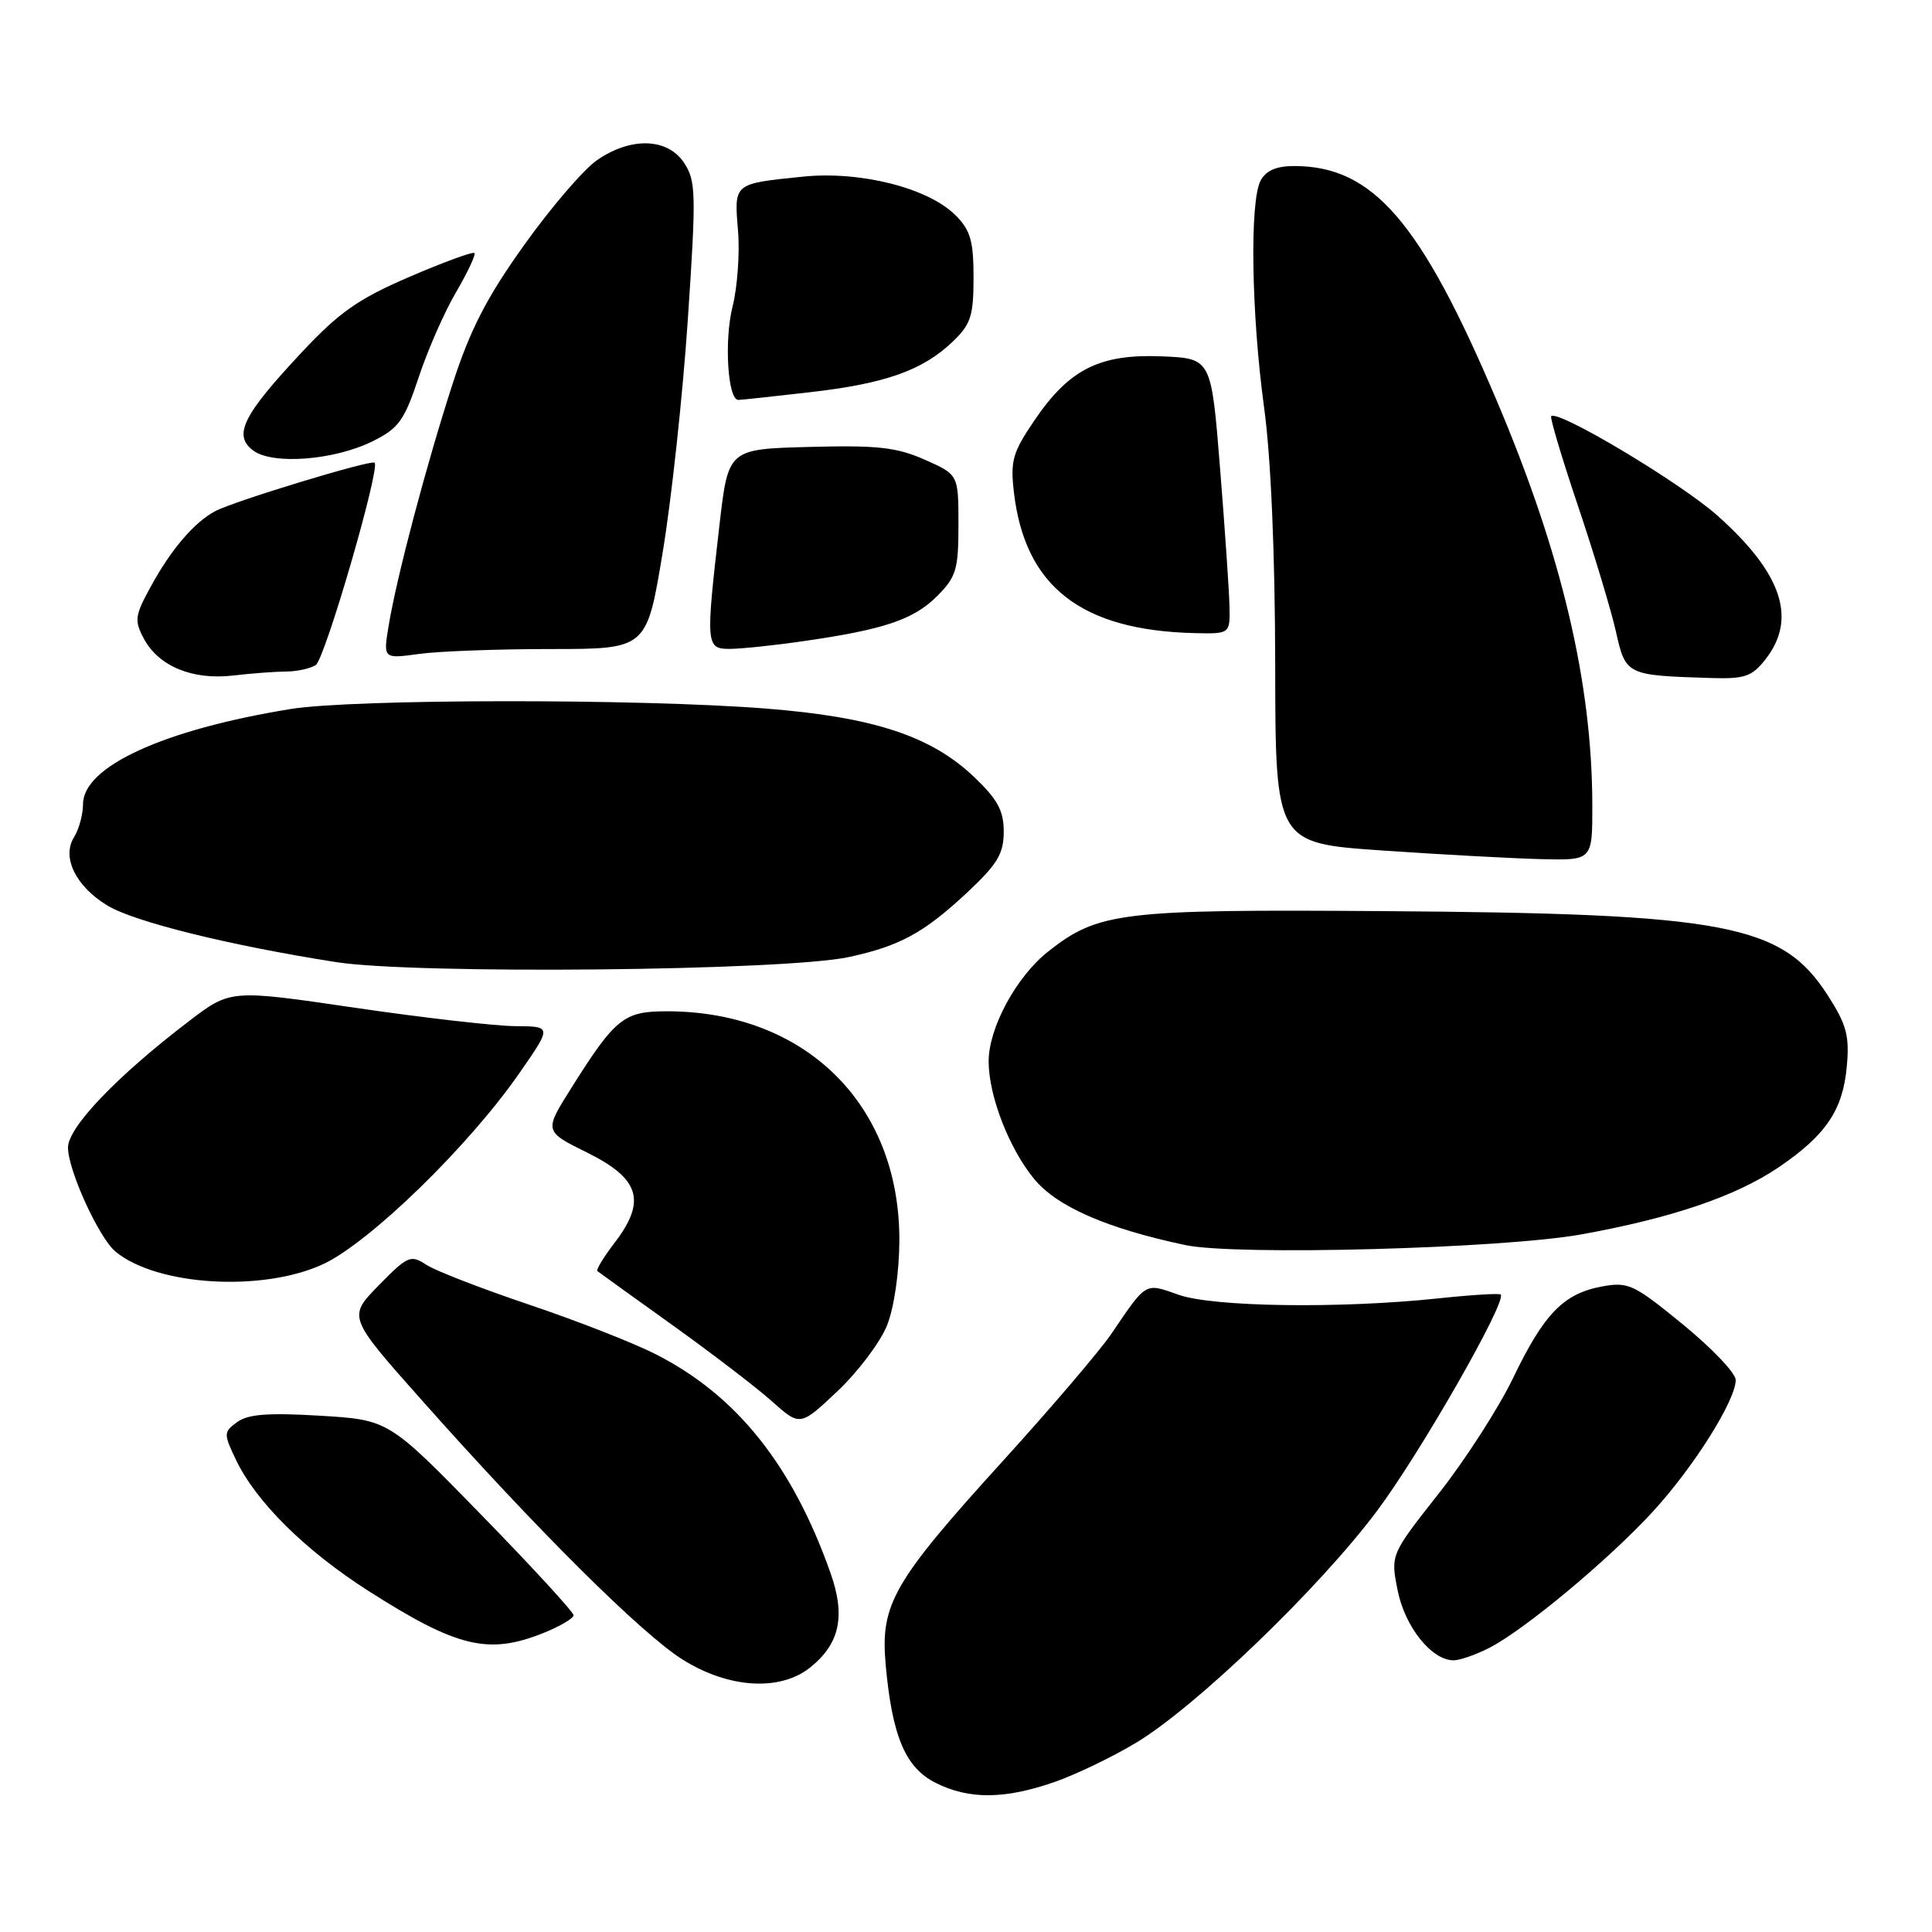 <?xml version="1.0" encoding="UTF-8" standalone="no"?>
<!DOCTYPE svg PUBLIC "-//W3C//DTD SVG 1.1//EN" "http://www.w3.org/Graphics/SVG/1.1/DTD/svg11.dtd" >
<svg xmlns="http://www.w3.org/2000/svg" xmlns:xlink="http://www.w3.org/1999/xlink" version="1.1" viewBox="0 0 256 256">
 <g >
 <path fill="currentColor"
d=" M 139.63 236.16 C 142.45 235.19 147.35 232.84 150.51 230.94 C 158.39 226.22 174.74 210.51 182.42 200.26 C 188.13 192.66 199.73 172.37 198.85 171.53 C 198.66 171.35 194.90 171.58 190.50 172.05 C 177.55 173.42 160.77 173.18 156.19 171.57 C 151.66 169.97 151.98 169.79 147.24 176.77 C 145.73 178.98 139.32 186.50 133.00 193.46 C 118.36 209.57 116.65 212.53 117.35 220.50 C 118.20 230.05 119.96 234.23 124.00 236.25 C 128.41 238.45 133.08 238.42 139.63 236.16 Z  M 107.27 221.01 C 111.27 217.86 112.08 214.17 110.04 208.41 C 104.98 194.11 97.59 184.87 86.88 179.44 C 83.92 177.93 76.37 174.98 70.10 172.87 C 63.84 170.76 57.71 168.39 56.49 167.59 C 54.42 166.23 54.02 166.40 50.18 170.32 C 46.09 174.50 46.09 174.50 55.86 185.50 C 71.07 202.63 85.03 216.51 90.45 219.90 C 96.50 223.70 103.28 224.14 107.27 221.01 Z  M 197.30 218.37 C 201.97 216.00 213.26 206.59 219.08 200.22 C 224.47 194.33 229.98 185.56 229.99 182.86 C 230.00 181.96 226.85 178.65 223.00 175.50 C 216.47 170.16 215.76 169.82 212.25 170.47 C 207.18 171.41 204.58 174.08 200.49 182.60 C 198.58 186.56 194.15 193.45 190.63 197.91 C 184.25 206.01 184.25 206.01 185.20 210.76 C 186.17 215.58 189.70 220.00 192.61 220.00 C 193.43 220.00 195.54 219.27 197.30 218.37 Z  M 71.98 216.39 C 74.19 215.51 76.00 214.44 76.00 214.03 C 76.00 213.61 70.49 207.61 63.75 200.70 C 51.50 188.14 51.50 188.14 42.41 187.59 C 35.55 187.18 32.86 187.38 31.43 188.43 C 29.62 189.75 29.61 189.96 31.26 193.42 C 33.92 199.00 40.45 205.46 48.84 210.82 C 60.57 218.30 64.71 219.30 71.98 216.39 Z  M 117.53 175.64 C 118.47 173.28 119.15 168.63 119.17 164.40 C 119.24 146.36 106.71 134.00 88.36 134.00 C 82.65 134.00 81.54 134.89 75.68 144.20 C 72.09 149.90 72.09 149.90 77.79 152.72 C 84.77 156.17 85.68 159.11 81.47 164.63 C 80.00 166.55 78.96 168.26 79.15 168.42 C 79.34 168.58 83.78 171.77 89.00 175.51 C 94.22 179.25 100.19 183.81 102.26 185.66 C 106.02 189.01 106.02 189.01 110.97 184.34 C 113.69 181.77 116.64 177.85 117.53 175.64 Z  M 42.83 167.50 C 49.00 164.62 62.09 151.89 68.81 142.21 C 73.13 136.00 73.13 136.00 68.31 135.97 C 65.67 135.96 56.08 134.86 47.02 133.53 C 30.54 131.11 30.54 131.11 25.04 135.31 C 15.51 142.57 9.00 149.38 9.01 152.06 C 9.02 155.08 13.11 164.03 15.31 165.85 C 20.81 170.39 34.81 171.23 42.83 167.50 Z  M 209.50 163.57 C 221.48 161.41 230.03 158.51 235.70 154.66 C 241.94 150.42 244.19 147.09 244.71 141.32 C 245.08 137.25 244.69 135.78 242.19 131.89 C 236.11 122.44 228.79 121.05 183.48 120.73 C 148.44 120.48 145.53 120.83 138.84 126.12 C 134.65 129.45 131.00 136.20 131.00 140.64 C 131.00 145.20 133.71 152.19 137.04 156.23 C 140.06 159.89 146.67 162.78 157.07 164.98 C 163.81 166.40 199.00 165.45 209.50 163.57 Z  M 112.50 126.81 C 119.24 125.35 122.43 123.61 128.16 118.26 C 132.17 114.50 133.00 113.12 133.00 110.21 C 133.00 107.41 132.19 105.92 129.06 102.94 C 123.36 97.52 115.73 95.01 101.50 93.89 C 84.64 92.56 46.86 92.60 38.50 93.95 C 21.65 96.69 11.00 101.58 11.00 106.56 C 11.00 107.92 10.46 109.89 9.81 110.94 C 8.15 113.59 10.03 117.44 14.22 119.98 C 17.77 122.14 30.35 125.26 44.50 127.48 C 54.98 129.13 104.02 128.65 112.50 126.81 Z  M 210.99 106.75 C 210.98 90.50 206.93 73.35 198.30 53.03 C 188.23 29.31 181.91 22.00 171.47 22.00 C 169.13 22.00 167.75 22.60 167.04 23.93 C 165.57 26.66 165.81 41.61 167.50 54.00 C 168.40 60.59 168.95 73.30 168.97 88.12 C 169.00 111.73 169.00 111.73 183.25 112.70 C 191.09 113.24 200.54 113.75 204.25 113.84 C 211.00 114.00 211.00 114.00 210.99 106.75 Z  M 37.89 88.98 C 39.33 88.98 41.11 88.59 41.84 88.12 C 43.05 87.35 50.40 62.07 49.64 61.31 C 49.20 60.87 30.92 66.43 28.50 67.74 C 25.70 69.25 22.68 72.78 19.97 77.74 C 17.86 81.58 17.78 82.22 19.07 84.64 C 21.03 88.29 25.52 90.14 30.89 89.51 C 33.30 89.23 36.45 88.99 37.89 88.98 Z  M 233.93 87.37 C 238.16 81.99 236.14 75.96 227.57 68.32 C 222.70 63.98 206.40 54.23 205.54 55.15 C 205.36 55.34 206.95 60.67 209.08 67.00 C 211.21 73.33 213.48 80.84 214.12 83.70 C 215.42 89.46 215.49 89.49 226.68 89.84 C 231.18 89.98 232.13 89.66 233.93 87.37 Z  M 72.98 86.00 C 85.69 86.00 85.69 86.00 87.80 73.25 C 88.97 66.24 90.47 52.33 91.14 42.35 C 92.26 25.68 92.22 23.99 90.66 21.60 C 88.47 18.26 83.57 18.11 79.07 21.25 C 77.30 22.49 72.96 27.55 69.43 32.50 C 64.49 39.41 62.30 43.67 59.97 50.87 C 56.49 61.60 52.56 76.46 51.50 82.90 C 50.77 87.30 50.77 87.30 55.53 86.65 C 58.14 86.29 66.00 86.00 72.98 86.00 Z  M 106.50 84.95 C 117.17 83.41 121.05 82.10 124.16 79.00 C 126.71 76.44 127.00 75.48 127.00 69.52 C 127.00 62.89 127.00 62.89 122.53 60.91 C 118.80 59.26 116.26 58.98 107.28 59.22 C 96.50 59.50 96.50 59.50 95.34 69.50 C 93.49 85.56 93.53 86.00 96.75 85.98 C 98.26 85.97 102.65 85.51 106.50 84.95 Z  M 162.91 80.25 C 162.86 78.19 162.30 69.97 161.66 62.00 C 160.50 47.50 160.50 47.50 154.00 47.22 C 145.77 46.87 141.72 48.89 137.15 55.58 C 134.17 59.95 133.86 61.03 134.35 65.25 C 135.81 77.72 143.25 83.52 158.25 83.89 C 163.00 84.00 163.00 84.00 162.91 80.25 Z  M 49.44 58.44 C 52.84 56.74 53.59 55.69 55.48 49.99 C 56.66 46.41 58.89 41.33 60.44 38.70 C 61.98 36.06 63.07 33.74 62.86 33.53 C 62.65 33.32 58.77 34.74 54.24 36.69 C 47.44 39.62 44.94 41.38 39.93 46.74 C 32.17 55.03 30.86 57.68 33.54 59.69 C 36.13 61.63 44.33 60.99 49.44 58.44 Z  M 107.33 51.97 C 117.33 50.83 122.27 49.07 126.25 45.26 C 128.64 42.97 129.00 41.85 129.00 36.77 C 129.00 31.92 128.59 30.50 126.60 28.51 C 122.99 24.90 113.97 22.62 106.34 23.41 C 97.17 24.35 97.27 24.26 97.79 30.53 C 98.04 33.52 97.71 38.08 97.06 40.66 C 95.94 45.13 96.43 53.01 97.84 52.99 C 98.20 52.99 102.47 52.53 107.33 51.97 Z "/>
</g>
</svg>